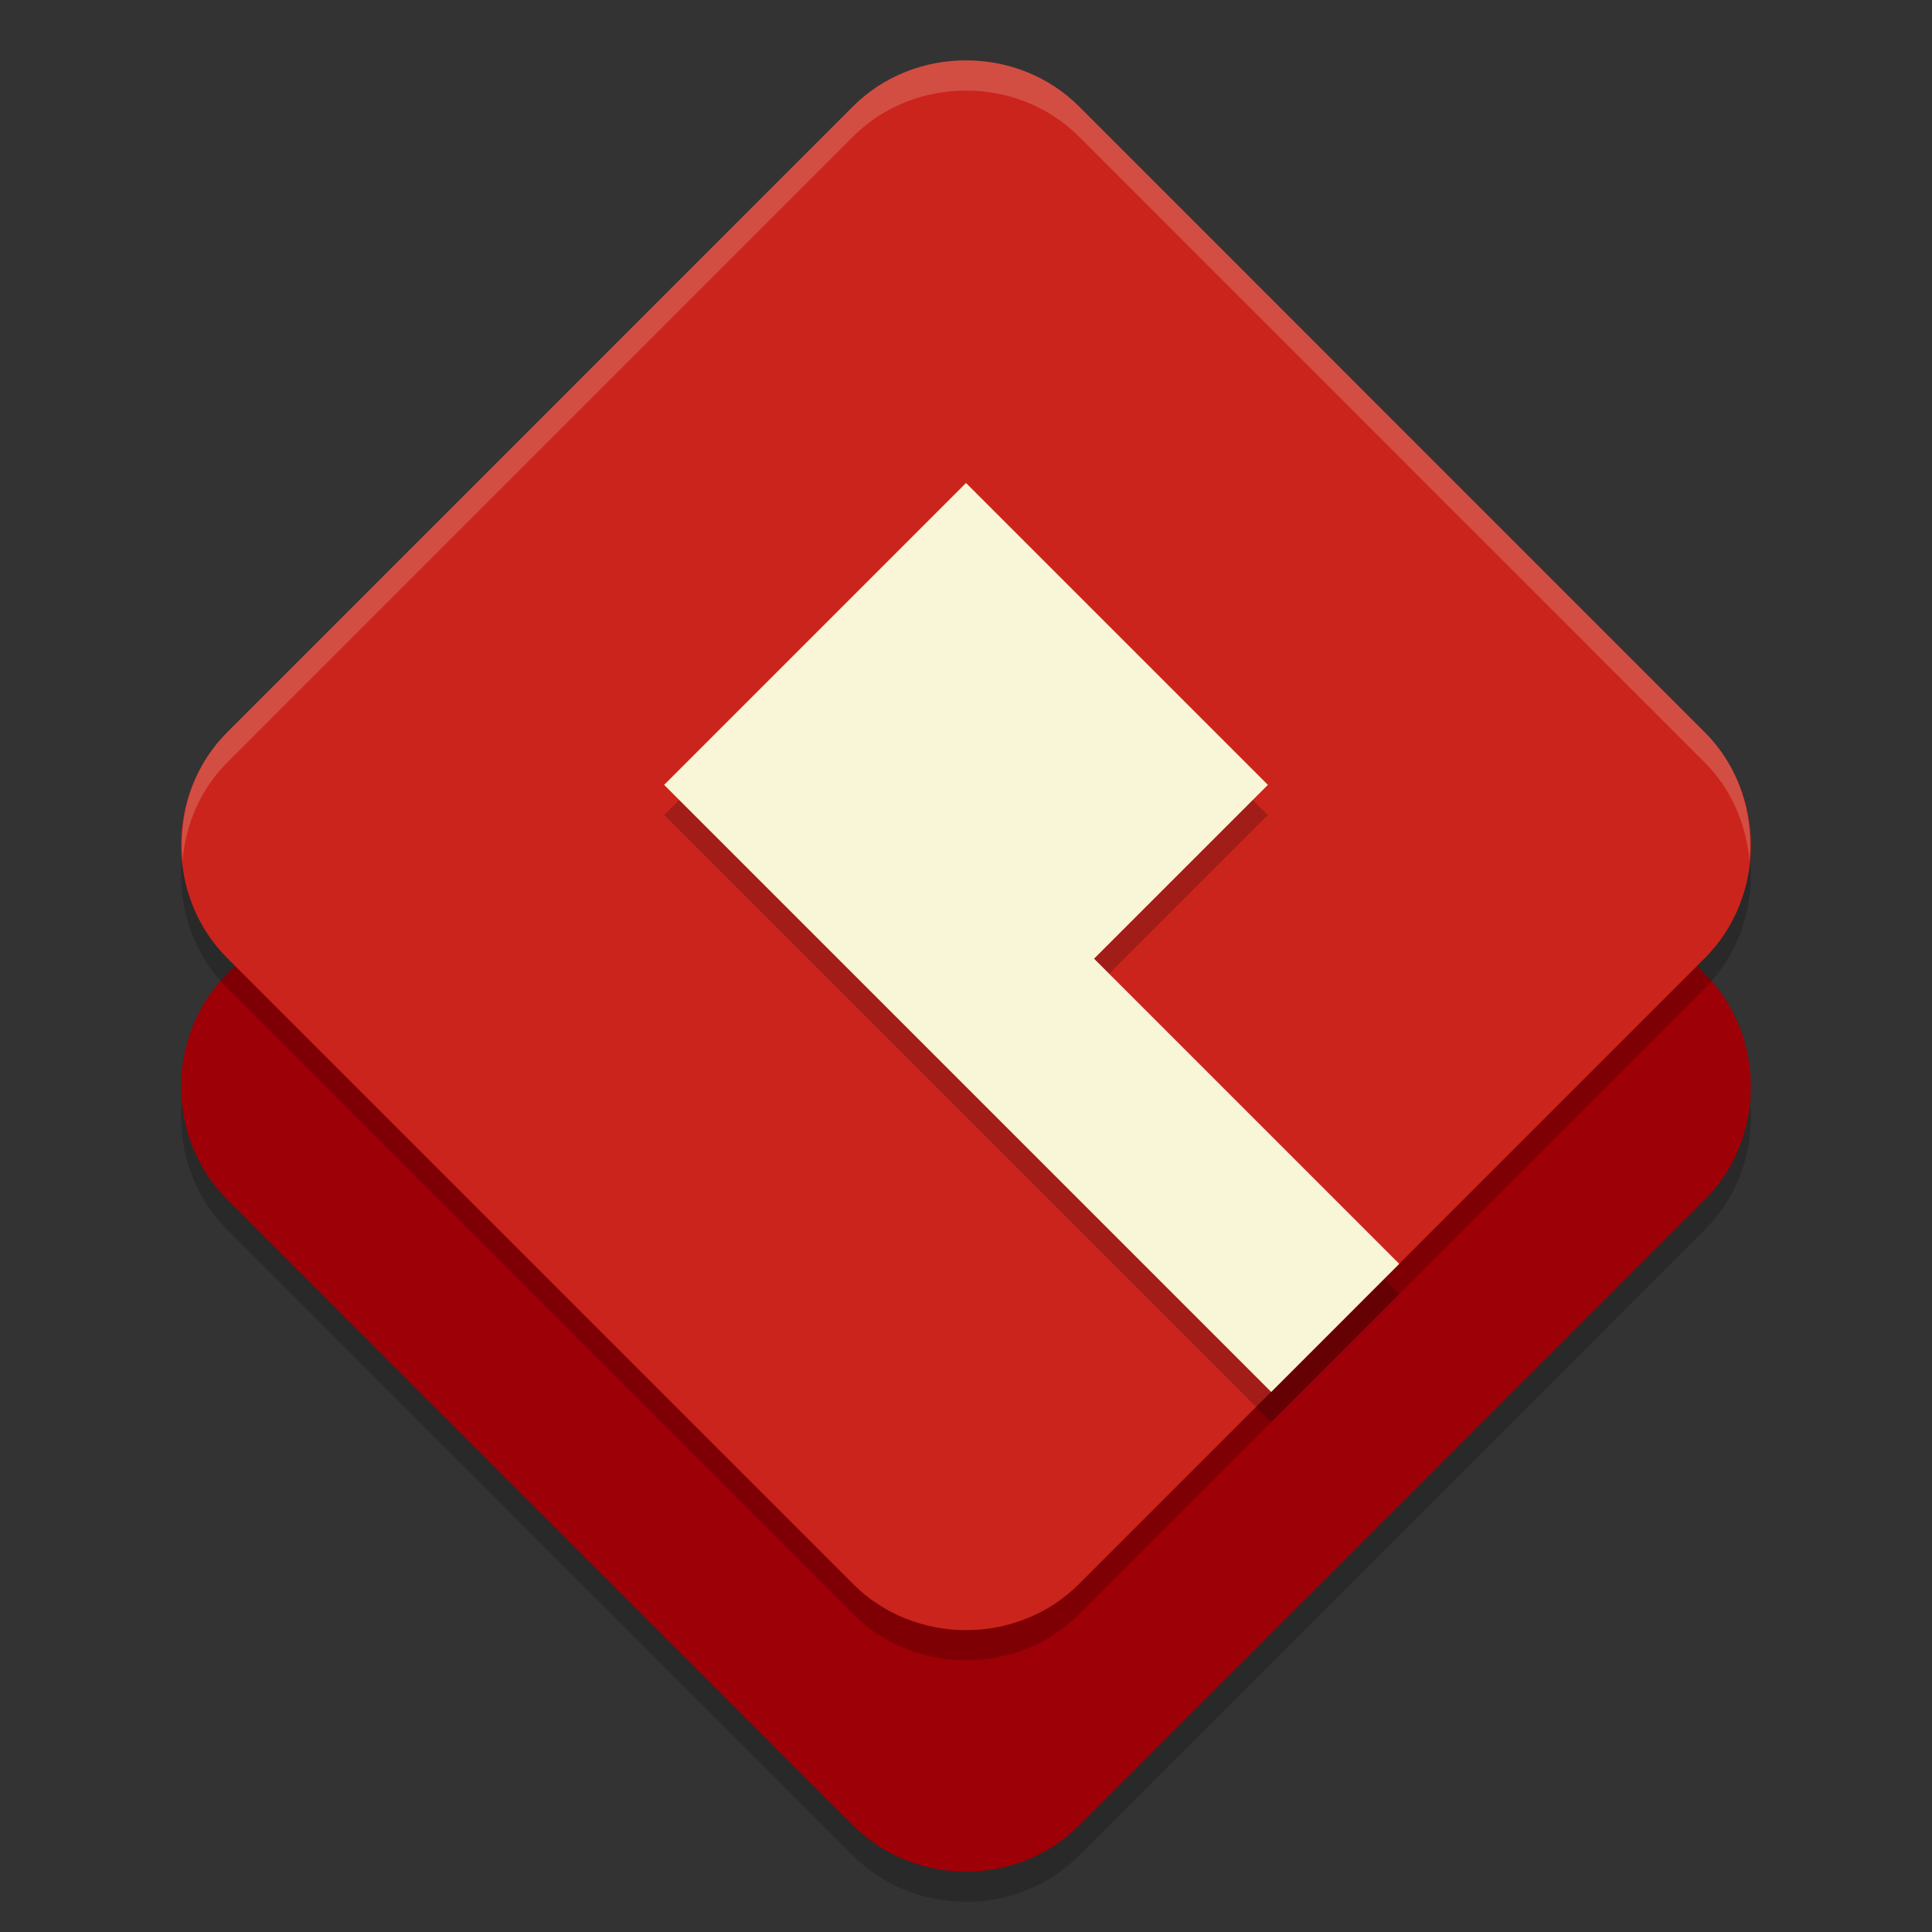 <svg xmlns="http://www.w3.org/2000/svg" width="64" height="64" version="1">
    <rect width="100%" height="100%" fill="#333333" stroke="none"/>
    <path d="M32 11c-1.363 0-2.726.508-3.744 1.526L7.526 33.259c-2.036 2.036-2.034 5.443.003 7.48l20.73 20.732c2.036 2.037 5.447 2.04 7.483.003l20.73-20.733c2.037-2.036 2.037-5.446 0-7.482l-20.73-20.733C34.724 11.508 33.362 11 32 11z" opacity=".2"/>
    <path d="M32 10c-1.363 0-2.726.508-3.744 1.526L7.526 32.259c-2.036 2.036-2.034 5.443.003 7.48l20.73 20.732c2.036 2.037 5.447 2.04 7.483.003l20.73-20.733c2.037-2.036 2.037-5.446 0-7.482l-20.73-20.733C34.724 10.508 33.362 10 32 10z" fill="#9D0006"/>
    <path d="M32 3c-1.363 0-2.726.508-3.744 1.526L7.526 25.259c-2.036 2.036-2.034 5.443.003 7.48l20.73 20.732c2.036 2.037 5.447 2.04 7.483.003l20.73-20.733c2.037-2.036 2.037-5.446 0-7.482L35.743 4.526C34.724 3.508 33.362 3 32 3z" opacity=".2"/>
    <path d="M32 2c-1.363 0-2.726.508-3.744 1.526L7.526 24.259c-2.036 2.036-2.034 5.443.003 7.48l20.73 20.732c2.036 2.037 5.447 2.04 7.483.003l20.73-20.733c2.037-2.036 2.037-5.446 0-7.482L35.743 3.526C34.724 2.508 33.362 2 32 2z" fill="#CB241D"/>
    <path d="M32 17L22 27l8.754 8.754L32 37l10.11 10.11 4.242-4.243-10.11-10.11L42 27z" opacity=".2"/>
    <path d="M32 16L22 26l8.754 8.754L32 36l10.11 10.11 4.242-4.243-10.11-10.11L42 26z" fill="#F9F5D7"/>
    <path d="M32 2c-1.362 0-2.726.507-3.744 1.525L7.526 24.258c-1.144 1.143-1.62 2.717-1.48 4.24.11-1.189.587-2.347 1.48-3.24l20.73-20.733C29.274 3.507 30.638 3 32 3s2.724.507 3.742 1.525l20.73 20.733c.893.893 1.371 2.052 1.481 3.242.14-1.523-.337-3.099-1.48-4.242L35.743 3.525C34.723 2.507 33.361 2 32 2z" fill="#F9F5D7" opacity=".2"/>
</svg>
